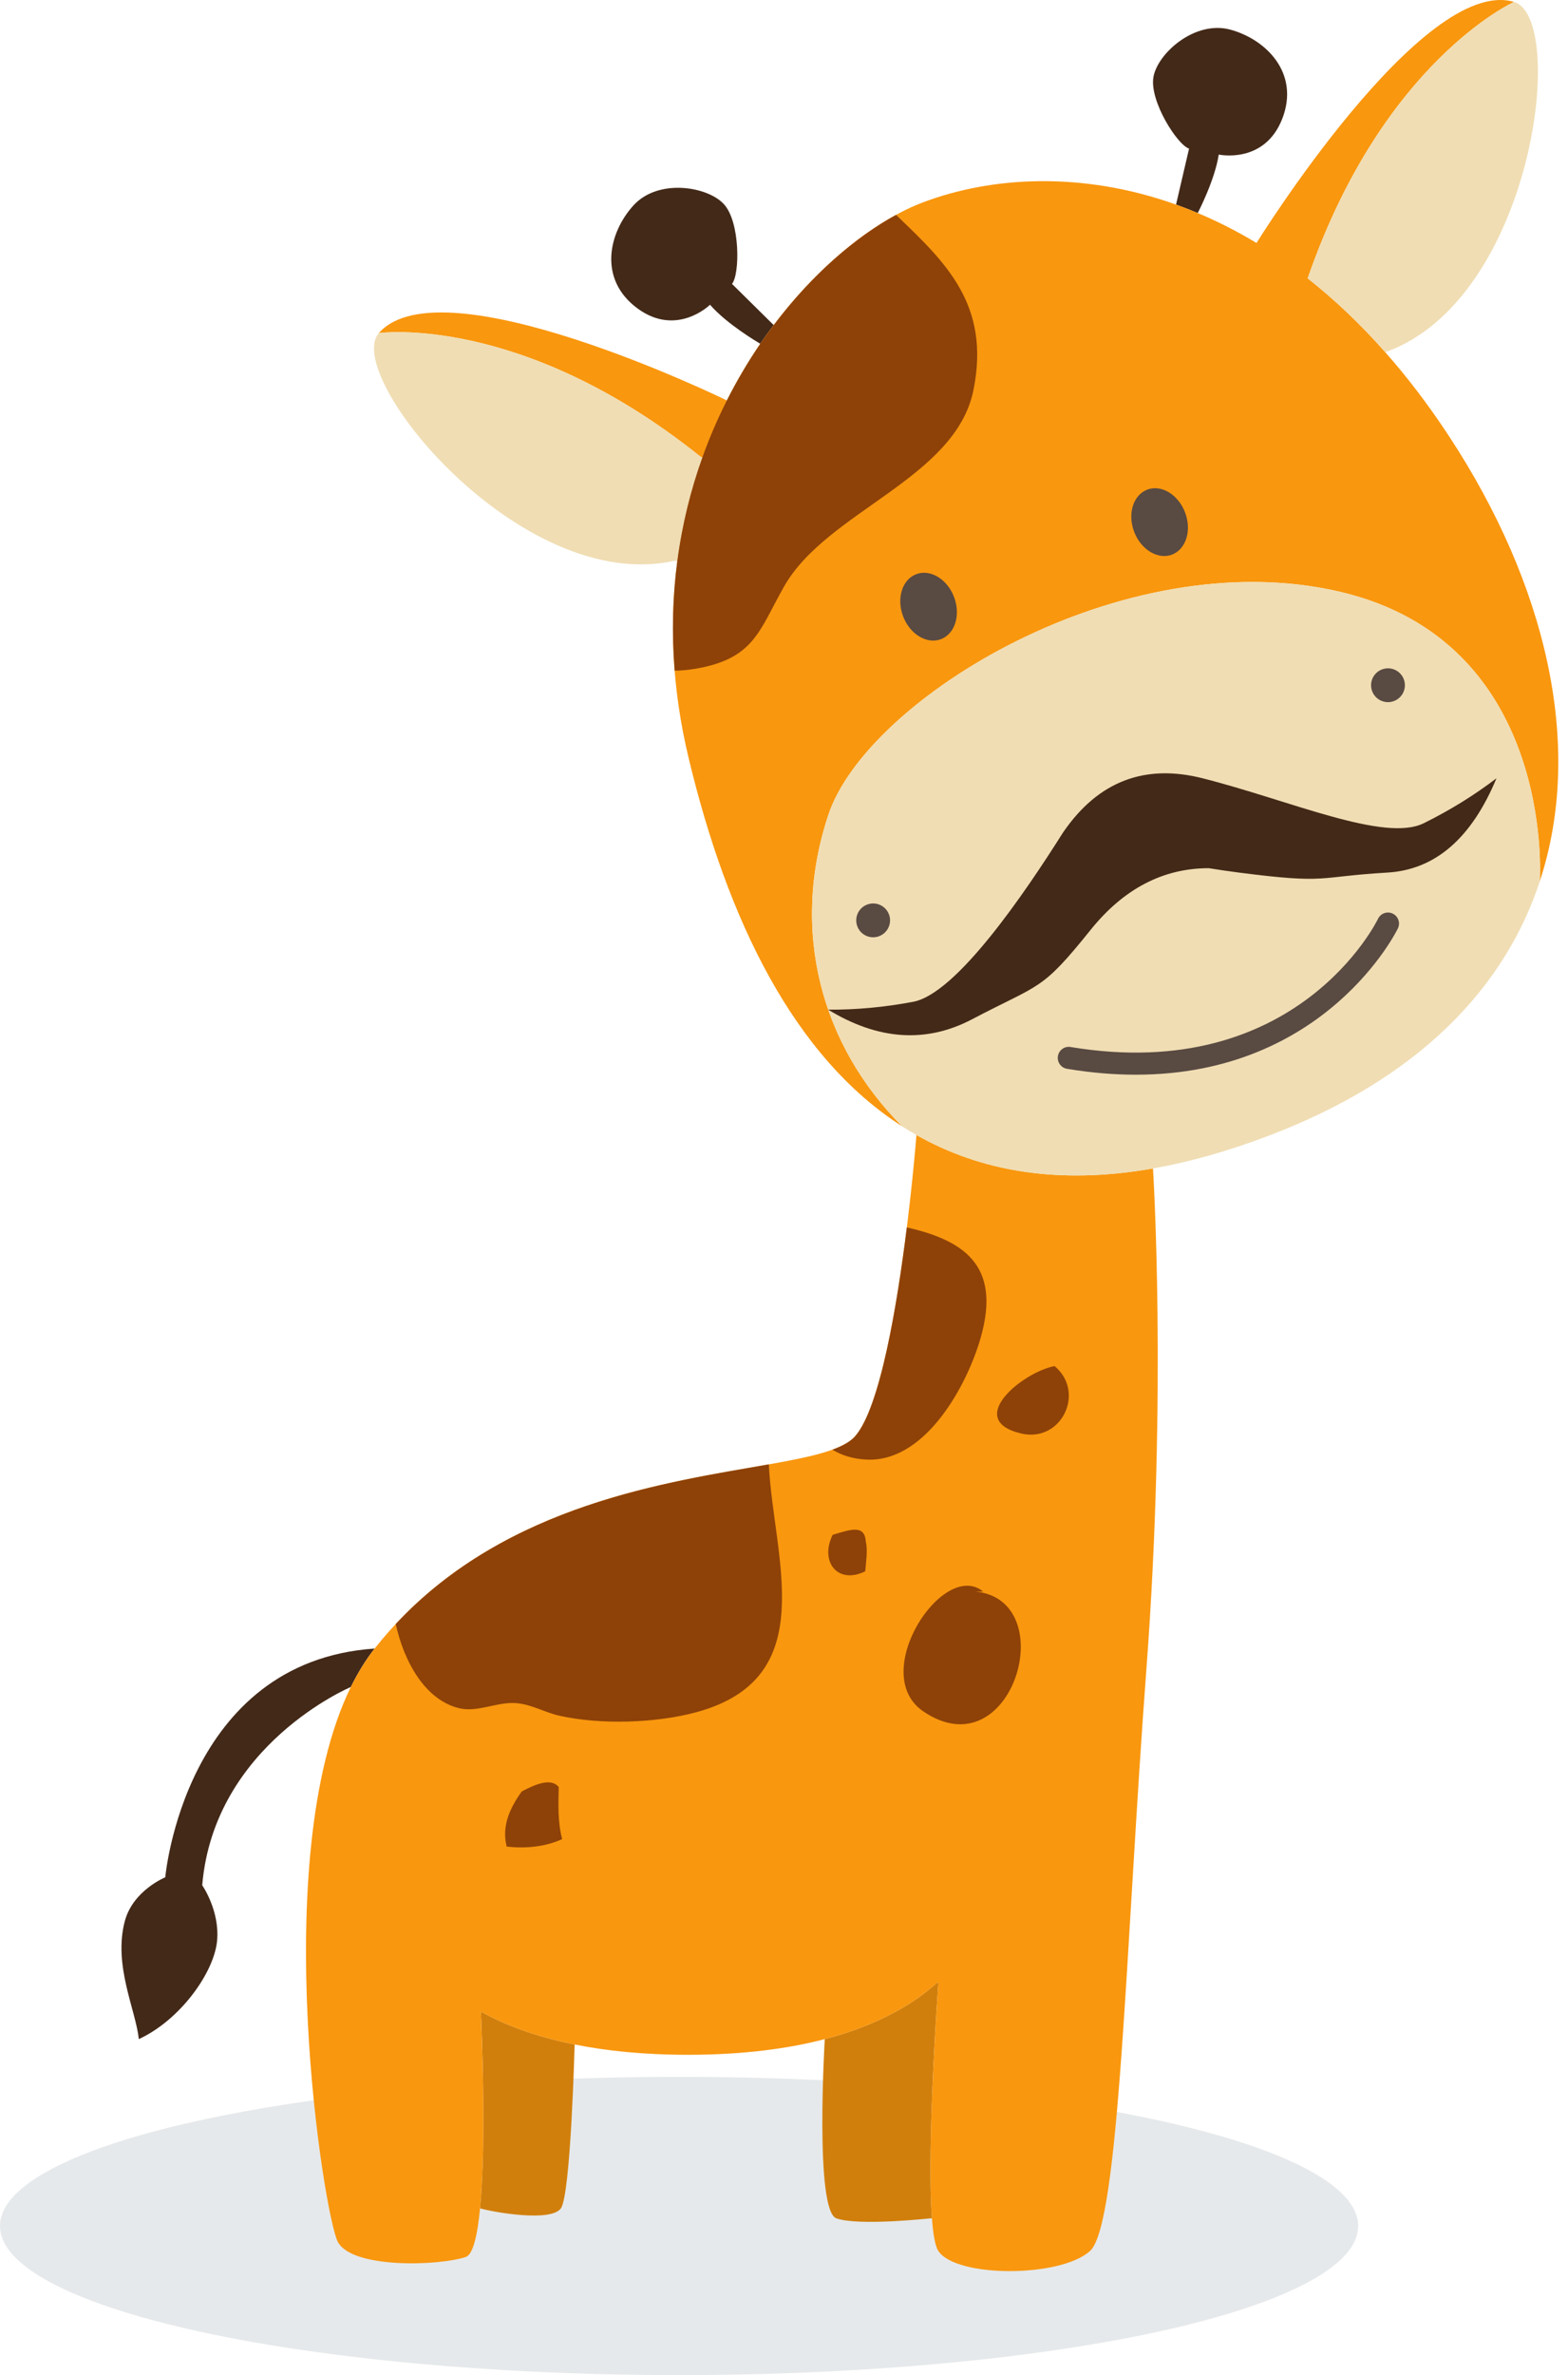 <?xml version="1.0" encoding="UTF-8"?>
<svg width="142px" height="215px" viewBox="0 0 142 215" version="1.1" xmlns="http://www.w3.org/2000/svg" xmlns:xlink="http://www.w3.org/1999/xlink">
    <!-- Generator: Sketch 55 (78076) - https://sketchapp.com -->
    <title>Giraff standing Mustash</title>
    <desc>Created with Sketch.</desc>
    <g id="Giraff-standing-Mustash" stroke="none" stroke-width="1" fill="none" fill-rule="evenodd">
        <ellipse id="Oval" fill="#E6E9EB" cx="61.5" cy="201.5" rx="61.5" ry="13.5"></ellipse>
        <path d="M104.453,6.991 C104.809,4.844 108.219,1.791 111.448,2.69 C114.68,3.583 117.731,6.634 116.118,10.762 C114.5,14.89 110.371,13.992 110.371,13.992 C110.015,16.325 108.468,19.284 108.468,19.284 C107.81,19.009 107.157,18.754 106.504,18.519 L107.682,13.456 C106.605,13.095 104.096,9.15 104.453,6.991 Z M57.366,18.595 C59.621,16.115 64.133,16.876 65.582,18.509 C67.036,20.142 67.011,24.822 66.291,25.699 L69.991,29.353 L70.078,29.413 C69.659,29.965 69.251,30.535 68.847,31.123 L68.736,31.046 C68.736,31.046 65.847,29.368 64.301,27.587 C64.301,27.587 61.29,30.546 57.724,27.913 C54.157,25.281 55.11,21.075 57.366,18.595 Z" id="Combined-Shape" fill="#432918"></path>
        <path d="M11.302,173.907 C10.24,177.898 12.302,181.966 12.572,184.582 C16.328,182.852 19.39,178.552 19.66,175.683 C19.914,172.947 18.313,170.656 18.313,170.656 C19.39,157.915 31.77,152.71 31.77,152.71 C32.403,151.424 33.117,150.255 33.928,149.229 C16.7,150.407 14.966,169.936 14.966,169.936 C14.966,169.936 12.041,171.126 11.302,173.907" id="Fill-5" fill="#432918"></path>
        <path d="M74.692,184.582 C79.612,183.298 82.826,181.321 84.897,179.448 L84.98,179.541 C84.98,179.541 83.897,194.172 84.397,200.797 L84.266,200.806 C84.266,200.806 77.713,201.524 75.737,200.806 C73.763,200.085 74.692,184.582 74.692,184.582 Z M43.547,182.087 C45.61,183.24 48.375,184.332 52.039,185.067 L52.039,185.072 C52.039,185.072 51.693,198.651 50.793,199.905 C49.896,201.162 44.773,200.27 43.476,199.905 C44.063,193.804 43.604,183.403 43.547,182.087 Z" id="Combined-Shape" fill="#D17F0C"></path>
        <path d="M43.476,199.906 C43.242,202.336 42.838,204.087 42.18,204.305 C39.756,205.113 31.954,205.383 30.606,202.96 C29.362,200.718 24.156,168.263 31.77,152.71 C32.403,151.424 33.118,150.255 33.928,149.229 C48.192,131.195 73.677,134.318 77.443,130.011 C81.172,125.75 82.958,103.215 82.995,102.74 C88.791,106.031 95.849,107.277 104.416,105.771 C104.416,105.771 105.707,125.974 103.826,151.006 C101.937,176.041 101.402,201.347 98.712,203.765 C96.017,206.189 86.597,206.189 84.98,203.765 C84.689,203.327 84.504,202.255 84.397,200.797 C83.898,194.172 84.98,179.541 84.98,179.541 L84.898,179.449 C82.826,181.322 79.612,183.298 74.692,184.582 C71.406,185.445 67.353,185.996 62.368,186.002 C58.31,186.006 54.902,185.648 52.039,185.068 C48.375,184.333 45.61,183.241 43.547,182.088 C43.604,183.404 44.063,193.804 43.476,199.906 Z M65.291,37.339 C65.465,36.972 65.642,36.61 65.822,36.252 C66.746,34.424 67.766,32.71 68.848,31.123 C69.251,30.535 69.659,29.965 70.078,29.413 C74.38,23.714 79.473,19.86 83.637,18.299 C89.781,15.992 97.951,15.468 106.504,18.519 C107.157,18.753 107.811,19.008 108.468,19.283 C110.234,20.024 112.015,20.922 113.791,21.994 C115.342,22.928 116.888,23.995 118.425,25.198 C120.808,27.071 123.16,29.286 125.451,31.883 C127.451,34.144 129.401,36.695 131.278,39.564 C139.918,52.749 143.522,67.39 139.444,79.775 C139.48,79.199 140.705,58.078 121.318,53.561 C101.671,48.984 78.519,63.252 75.023,73.749 C71.523,84.251 74.38,94.636 81.703,101.958 C71.9,95.682 65.889,83.317 62.367,68.635 C60.831,62.227 60.616,56.246 61.337,50.796 C61.775,47.457 62.561,44.324 63.607,41.411 C64.091,40.047 64.637,38.735 65.227,37.475 C64.636,38.735 64.091,40.047 63.607,41.412 L63.465,41.361 C47.237,28.342 34.311,30.149 34.311,30.149 C40.006,23.664 65.674,36.175 65.674,36.175 L65.823,36.253 C65.642,36.61 65.465,36.972 65.291,37.339 L65.291,37.339 Z M113.791,21.995 C113.791,21.995 128.839,-2.275 137.111,0.174 C137.111,0.174 125.217,5.538 118.425,25.199 C116.888,23.996 115.342,22.929 113.791,21.995 Z" id="Combined-Shape" fill="#F9970E"></path>
        <path d="M118.425,25.199 C125.217,5.538 137.112,0.174 137.112,0.174 C141.96,1.613 138.899,27.092 125.451,31.884 C123.16,29.287 120.808,27.072 118.425,25.199 Z M34.311,30.149 C34.311,30.149 47.237,28.342 63.465,41.361 L63.607,41.412 C62.561,44.325 61.776,47.458 61.337,50.796 L61.082,50.76 C47.151,53.878 30.979,33.946 34.311,30.149 Z M82.994,102.74 C82.555,102.495 82.121,102.235 81.703,101.959 C74.38,94.636 71.522,84.252 75.022,73.75 C78.518,63.253 101.671,48.984 121.318,53.561 C140.705,58.079 139.479,79.2 139.444,79.775 L139.444,79.787 C136.28,89.395 128.497,97.652 114.856,102.822 C111.147,104.225 107.672,105.2 104.416,105.771 C95.848,107.277 88.791,106.031 82.994,102.74 Z" id="Combined-Shape" fill="#F0DDB3"></path>
        <path d="M124.278,62.603 C123.96,61.819 124.34,60.926 125.124,60.609 C125.906,60.291 126.799,60.671 127.117,61.455 C127.433,62.24 127.055,63.131 126.269,63.449 C125.487,63.765 124.594,63.386 124.278,62.603 Z M77.653,83.886 C77.337,83.103 77.716,82.21 78.501,81.894 C79.282,81.576 80.174,81.956 80.493,82.74 C80.809,83.524 80.43,84.415 79.647,84.732 C78.862,85.049 77.969,84.671 77.653,83.886 Z M102.867,97.283 C100.928,97.283 98.85,97.118 96.63,96.75 C96.085,96.66 95.716,96.145 95.806,95.6 C95.896,95.055 96.411,94.678 96.956,94.777 C117.48,98.179 124.721,83.329 124.792,83.178 C125.026,82.679 125.624,82.463 126.123,82.7 C126.622,82.935 126.836,83.531 126.6,84.031 C126.531,84.179 120.132,97.283 102.867,97.283 Z" id="Combined-Shape" fill="#594A42"></path>
        <path d="M102.713,48.144 C102.092,46.523 102.619,44.812 103.892,44.324 C105.164,43.836 106.698,44.759 107.319,46.38 C107.941,48.003 107.414,49.714 106.142,50.203 C104.869,50.688 103.335,49.767 102.713,48.144 Z M81.79,55.799 C81.169,54.176 81.696,52.466 82.969,51.979 C84.24,51.491 85.775,52.412 86.397,54.035 C87.019,55.658 86.491,57.368 85.219,57.857 C83.947,58.343 82.411,57.422 81.79,55.799 Z" id="Combined-Shape" fill="#594A42"></path>
        <path d="M63.607,41.412 C64.251,39.6 65.002,37.881 65.823,36.253 C66.747,34.425 67.766,32.711 68.848,31.124 C69.252,30.536 69.66,29.966 70.079,29.414 C73.554,24.81 77.545,21.412 81.146,19.453 C85.61,23.724 89.717,27.555 88.16,35.298 C86.544,43.343 74.881,46.256 71.006,53.091 C68.717,57.128 68.303,59.665 62.862,60.556 C62.241,60.658 61.657,60.703 61.098,60.709 C60.821,57.242 60.923,53.932 61.337,50.797 C61.776,47.458 62.561,44.325 63.607,41.412 Z M77.442,130.011 C79.703,127.429 81.249,118.134 82.124,111.107 C87.686,112.363 90.796,114.868 88.651,121.625 C87.279,125.951 83.582,132.403 78.439,132.123 C77.234,132.058 76.219,131.74 75.379,131.226 C76.311,130.888 77.016,130.497 77.442,130.011 Z M69.627,132.556 C70.024,140.999 74.514,151.923 63.02,155.002 C59.34,155.989 54.41,156.134 50.706,155.32 C49.311,155.014 48.2,154.289 46.73,154.169 C45.059,154.033 43.262,155.024 41.614,154.638 C38.535,153.915 36.598,150.476 35.838,147.01 C46.006,136.113 60.572,134.161 69.627,132.556 Z M88.359,144.072 C96.23,144.86 91.671,160.406 83.606,154.91 C78.582,151.487 85.433,141.09 89.04,144.072 L88.359,144.072 Z M47.252,162.163 C48.427,161.542 49.885,160.894 50.597,161.762 C50.567,163.353 50.505,164.943 50.909,166.481 C49.362,167.186 47.557,167.349 45.885,167.154 C45.408,165.248 46.215,163.611 47.252,162.163 Z M95.504,123.659 C98.343,126.032 96.119,130.615 92.484,129.763 C87.3,128.545 92.583,124.222 95.504,123.659 Z M75.407,138.934 C76.959,138.481 78.319,137.938 78.409,139.563 C78.601,140.307 78.414,141.472 78.358,142.235 C75.85,143.475 74.213,141.349 75.407,138.934 Z" id="Combined-Shape" fill="#8E4208"></path>
        <path d="M96.344,75.253 C99.486,70.727 103.672,69.126 108.904,70.449 C116.822,72.452 125.37,76.285 128.943,74.517 C131.325,73.338 133.518,71.982 135.524,70.449 C133.262,75.888 129.967,78.734 125.641,78.987 C119.152,79.366 120.339,80.037 112.204,78.987 C111.289,78.869 110.378,78.736 109.469,78.589 C105.325,78.591 101.756,80.454 98.762,84.18 C94.27,89.77 94.27,88.99 88.031,92.266 C83.872,94.45 79.528,94.16 75,91.396 C77.524,91.413 80.092,91.175 82.704,90.683 C86.622,89.945 92.794,80.866 96.26,75.375 C96.286,75.333 96.314,75.292 96.344,75.253 Z" id="Combined-Shape" fill="#432918"></path>
    </g>
</svg>